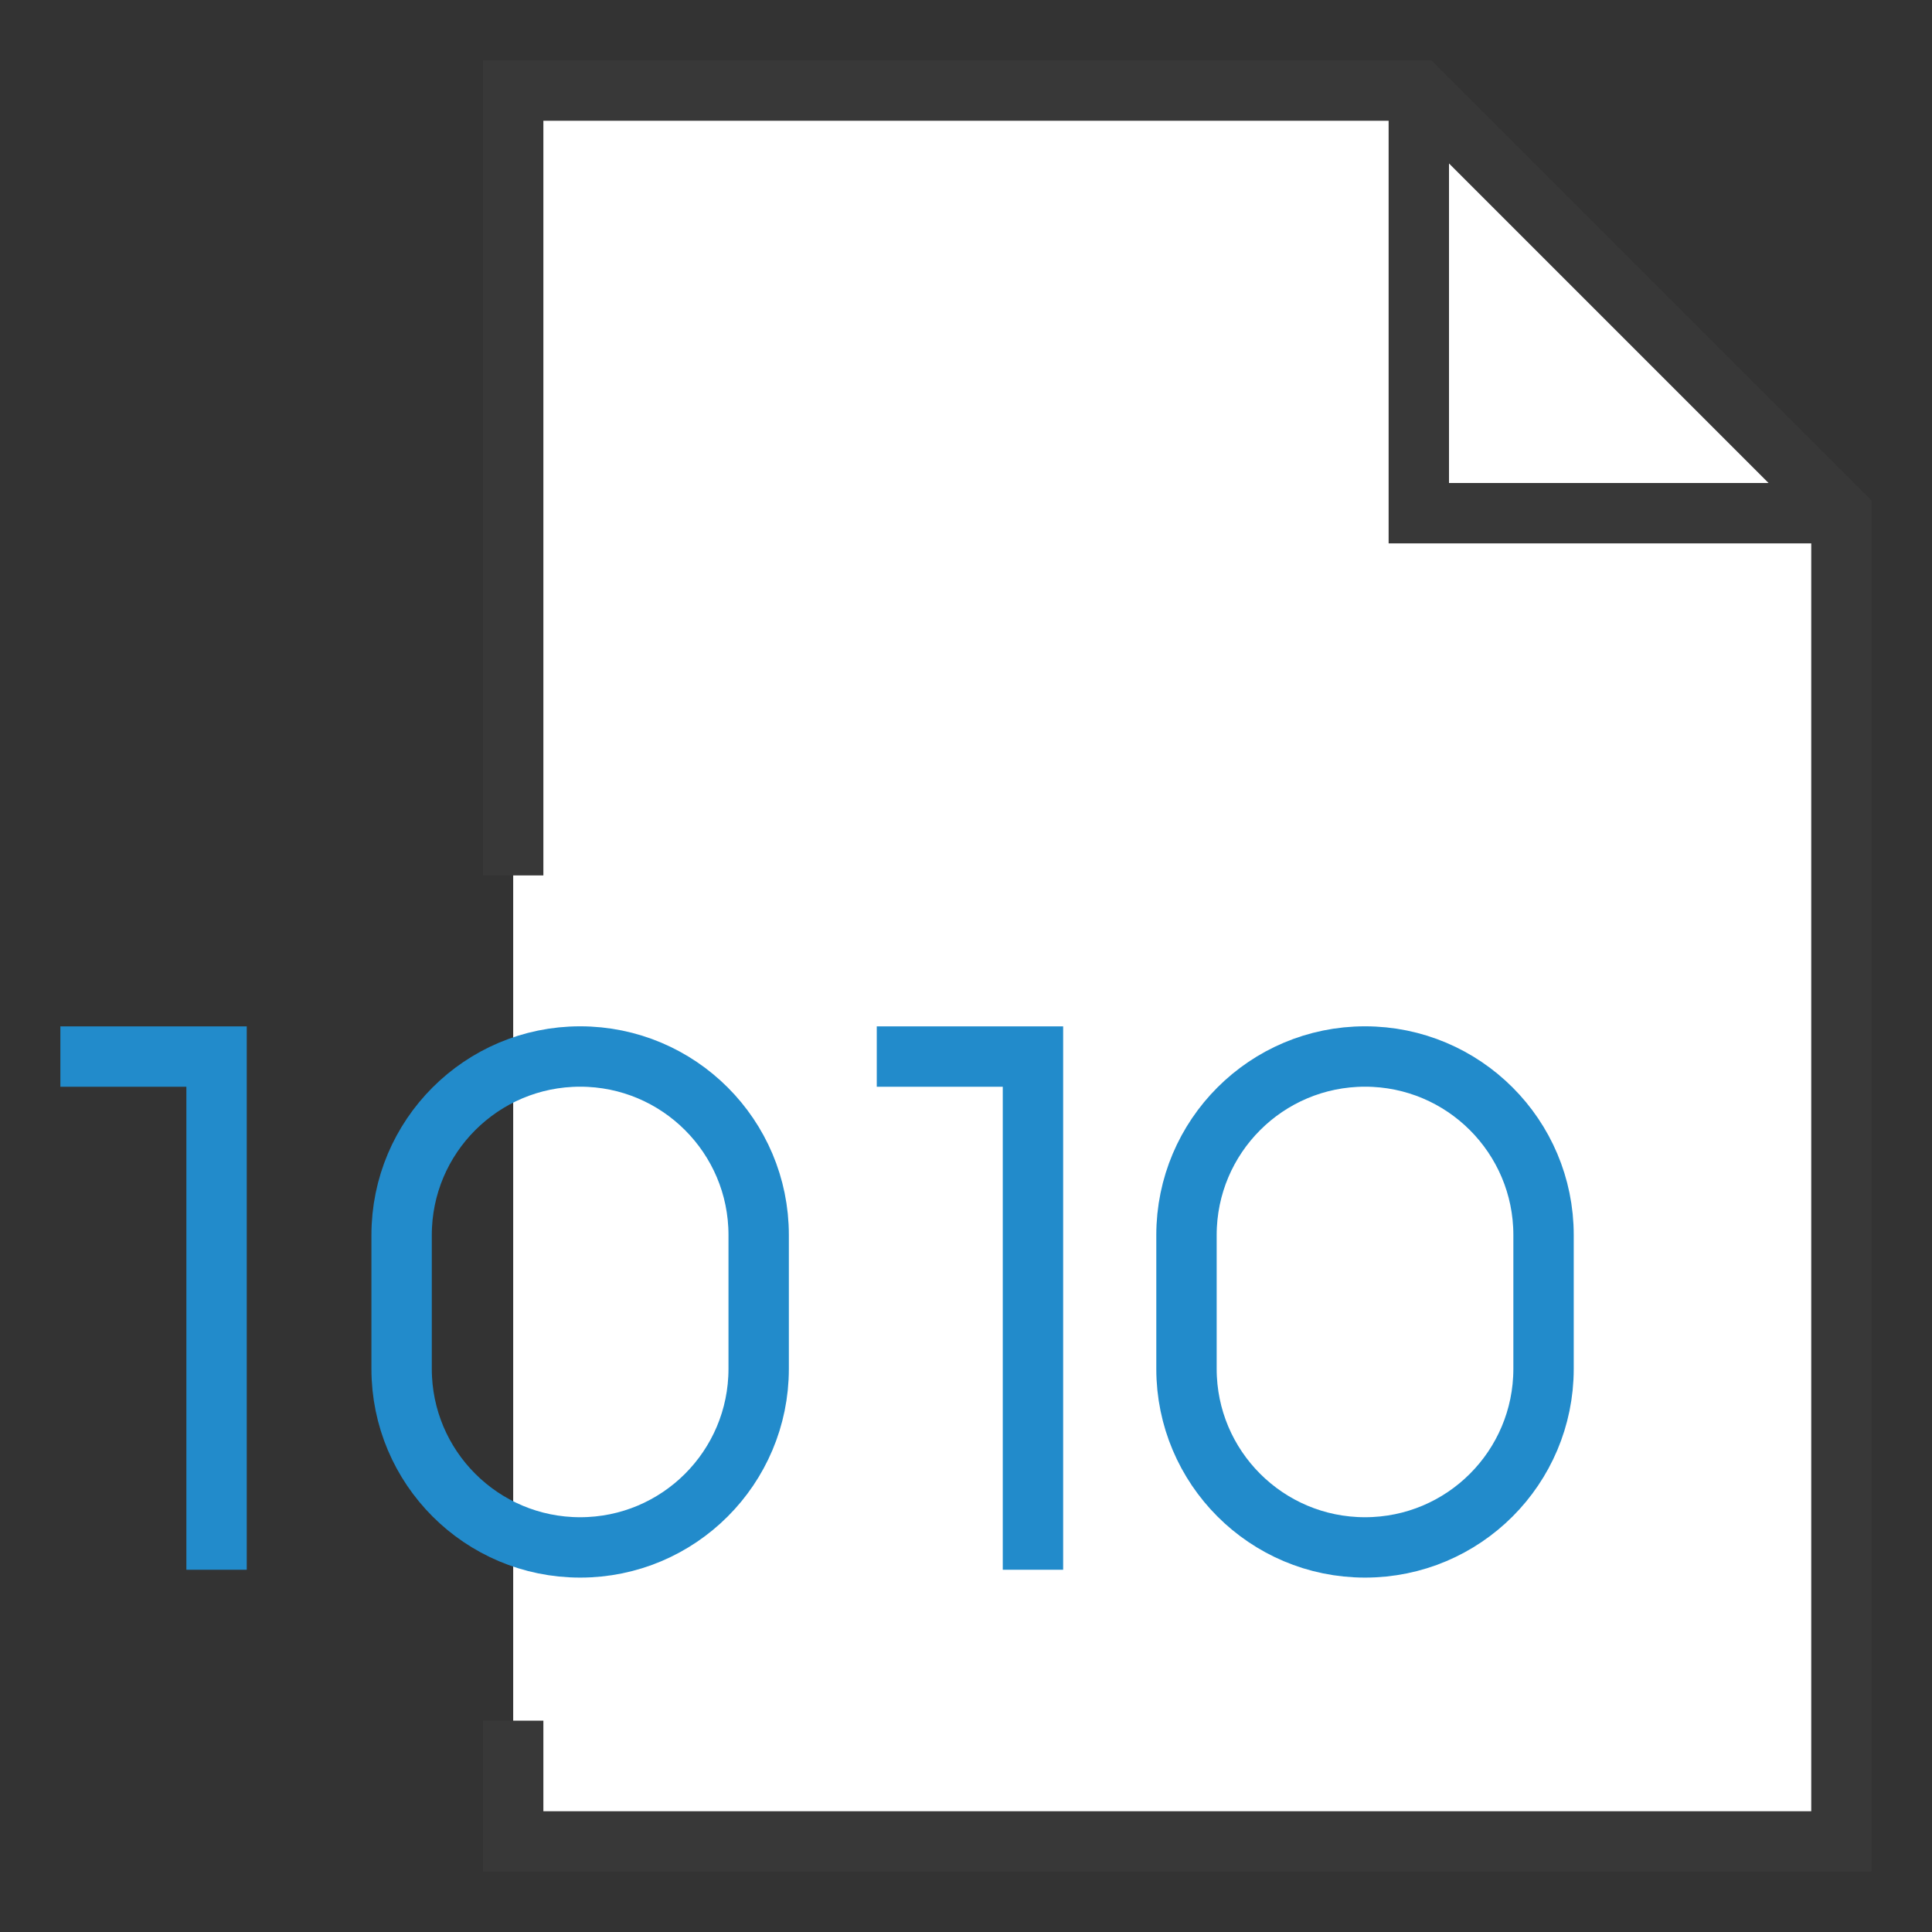 <?xml version="1.0" encoding="UTF-8"?>
<!DOCTYPE svg PUBLIC "-//W3C//DTD SVG 1.1//EN" "http://www.w3.org/Graphics/SVG/1.1/DTD/svg11.dtd">
<svg version="1.1" id="Layer_1" xmlns="http://www.w3.org/2000/svg" xmlns:xlink="http://www.w3.org/1999/xlink" x="0px" y="0px" width="32px" height="32px" viewBox="0 0 32 32" enable-background="new 0 0 32 32" xml:space="preserve">
  <rect x="0" y="0" width="32" height="32" fill="#333333" stroke="none"/>
  <g id="icon">
    <polygon points="30.5,30.5 8.5,30.5 8.5,1.5 23.5,1.5 30.5,8.5" fill="#FFFFFF" stroke-linejoin="miter"/>
    <path d="M23.707,1H8v13.5h1V2h14v7h7v21H9v-1.5H8v2.5h23V8.293L23.707,1zM24,8V2.707L29.293,8H24z" fill="#383838"/>
    <polyline points="1,17.5 3.587,17.5 3.587,26" fill="none" stroke="#228BCB" stroke-width="1" stroke-miterlimit="10" stroke-linejoin="miter"/>
    <polyline points="14.522,17.5 17.109,17.5 17.109,26" fill="none" stroke="#228BCB" stroke-width="1" stroke-miterlimit="10" stroke-linejoin="miter"/>
    <path d="M9.609,25.63L9.609,25.63c-1.633,0,-2.957,-1.324,-2.957,-2.957v-2.217c0,-1.633,1.324,-2.957,2.957,-2.957h0c1.633,0,2.957,1.324,2.957,2.957v2.217C12.565,24.307,11.242,25.63,9.609,25.63z" fill="none" stroke="#228BCB" stroke-width="1" stroke-miterlimit="10"/>
    <path d="M22.609,25.63L22.609,25.63c-1.633,0,-2.957,-1.324,-2.957,-2.957v-2.217c0,-1.633,1.324,-2.957,2.957,-2.957h0c1.633,0,2.957,1.324,2.957,2.957v2.217C25.565,24.307,24.242,25.63,22.609,25.63z" fill="none" stroke="#228BCB" stroke-width="1" stroke-miterlimit="10"/>
  </g>
</svg>
